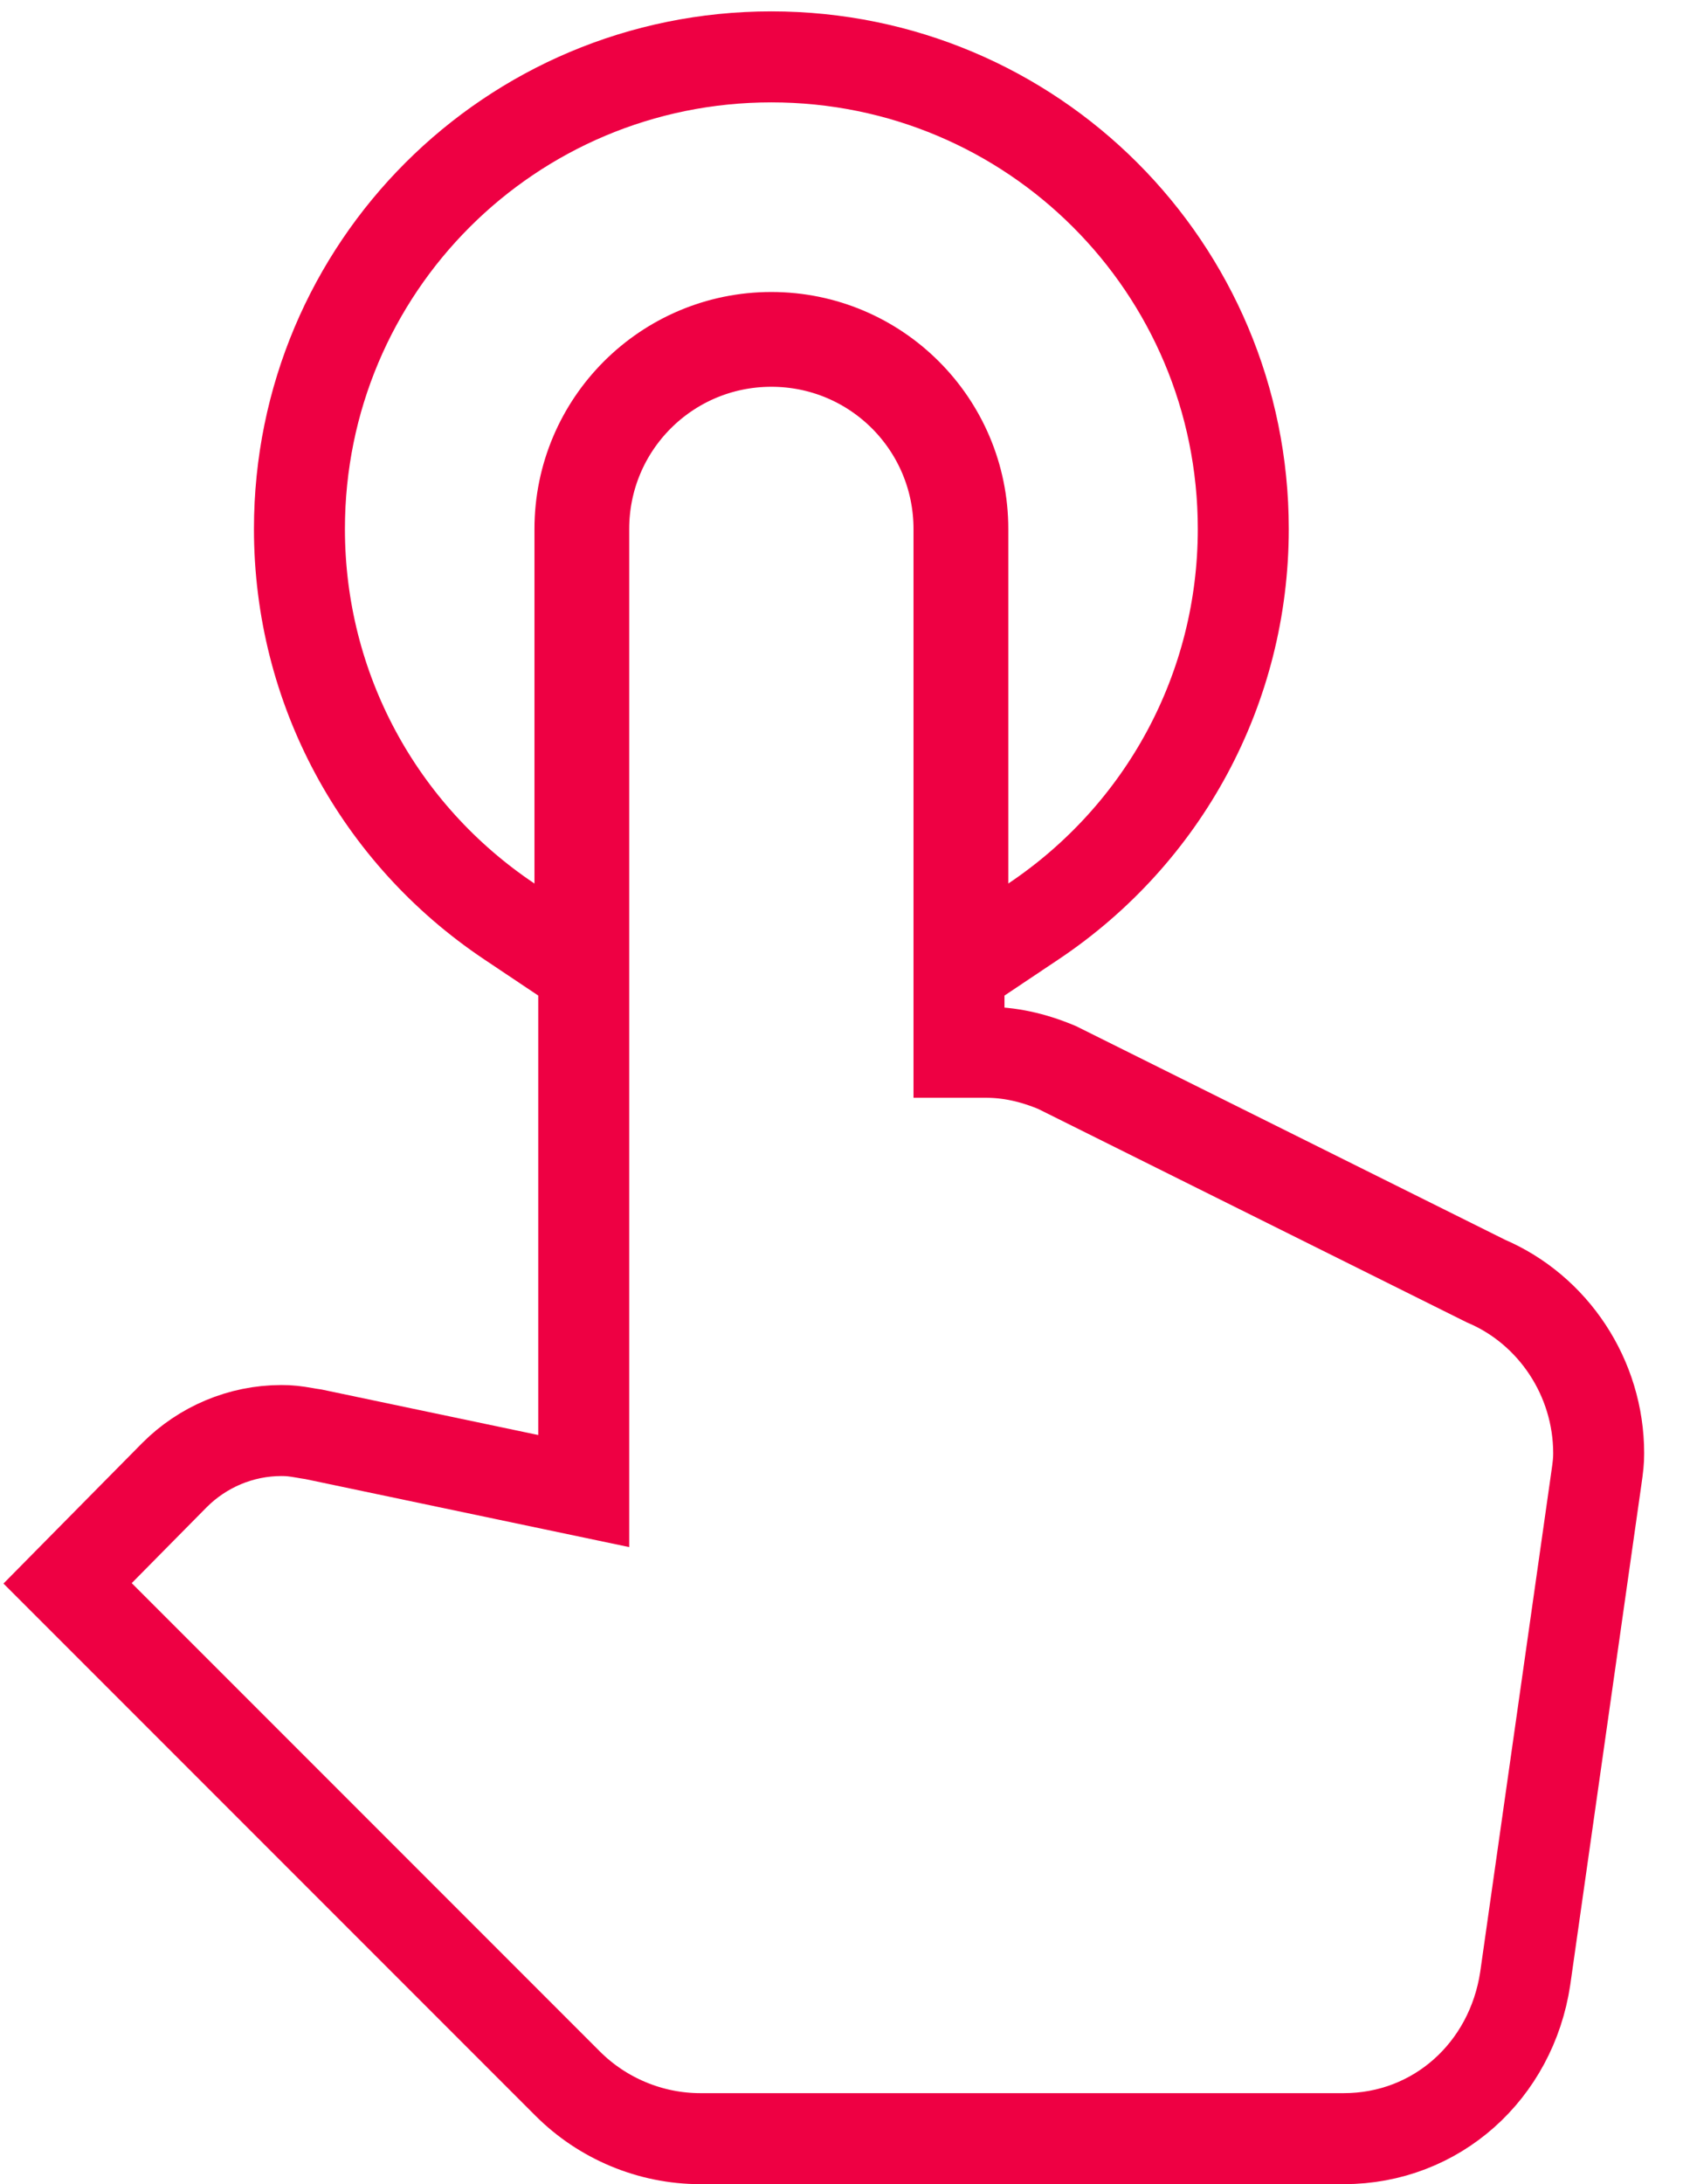 <svg xmlns="http://www.w3.org/2000/svg" width="37" height="48" viewBox="0 0 37 48">
  <path fill="none" stroke="#EE0043" stroke-width="2" d="M19.75,12.625 L19.75,22.289 L18.194,21.248 C15.33,19.33 13.583,16.132 13.583,12.625 C13.583,6.885 18.219,2.25 23.958,2.25 C29.698,2.25 34.333,6.885 34.333,12.625 C34.333,16.132 32.587,19.33 29.723,21.248 L28.167,22.289 L28.167,12.625 C28.167,10.302 26.281,8.417 23.958,8.417 C21.636,8.417 19.75,10.302 19.75,12.625 Z M39.667,29.153 C41.15,29.785 42.146,31.28 42.146,32.938 C42.146,33.107 42.133,33.226 42.094,33.495 L40.531,44.482 C40.225,46.512 38.582,48 36.542,48 L22.396,48 C21.296,48 20.245,47.555 19.48,46.79 L8.486,35.796 L9.184,35.089 L10.835,33.418 C11.453,32.799 12.295,32.438 13.188,32.438 C13.366,32.438 13.483,32.452 13.697,32.489 C13.761,32.501 13.786,32.505 13.893,32.521 L19.833,33.768 L19.833,12.625 C19.833,10.344 21.677,8.5 23.958,8.5 C26.24,8.5 28.083,10.344 28.083,12.625 L28.083,24.125 L28.667,24.125 C29.184,24.125 29.688,24.23 30.237,24.459 L39.667,29.153 Z" transform="translate(-7 -1)"/>
</svg>
